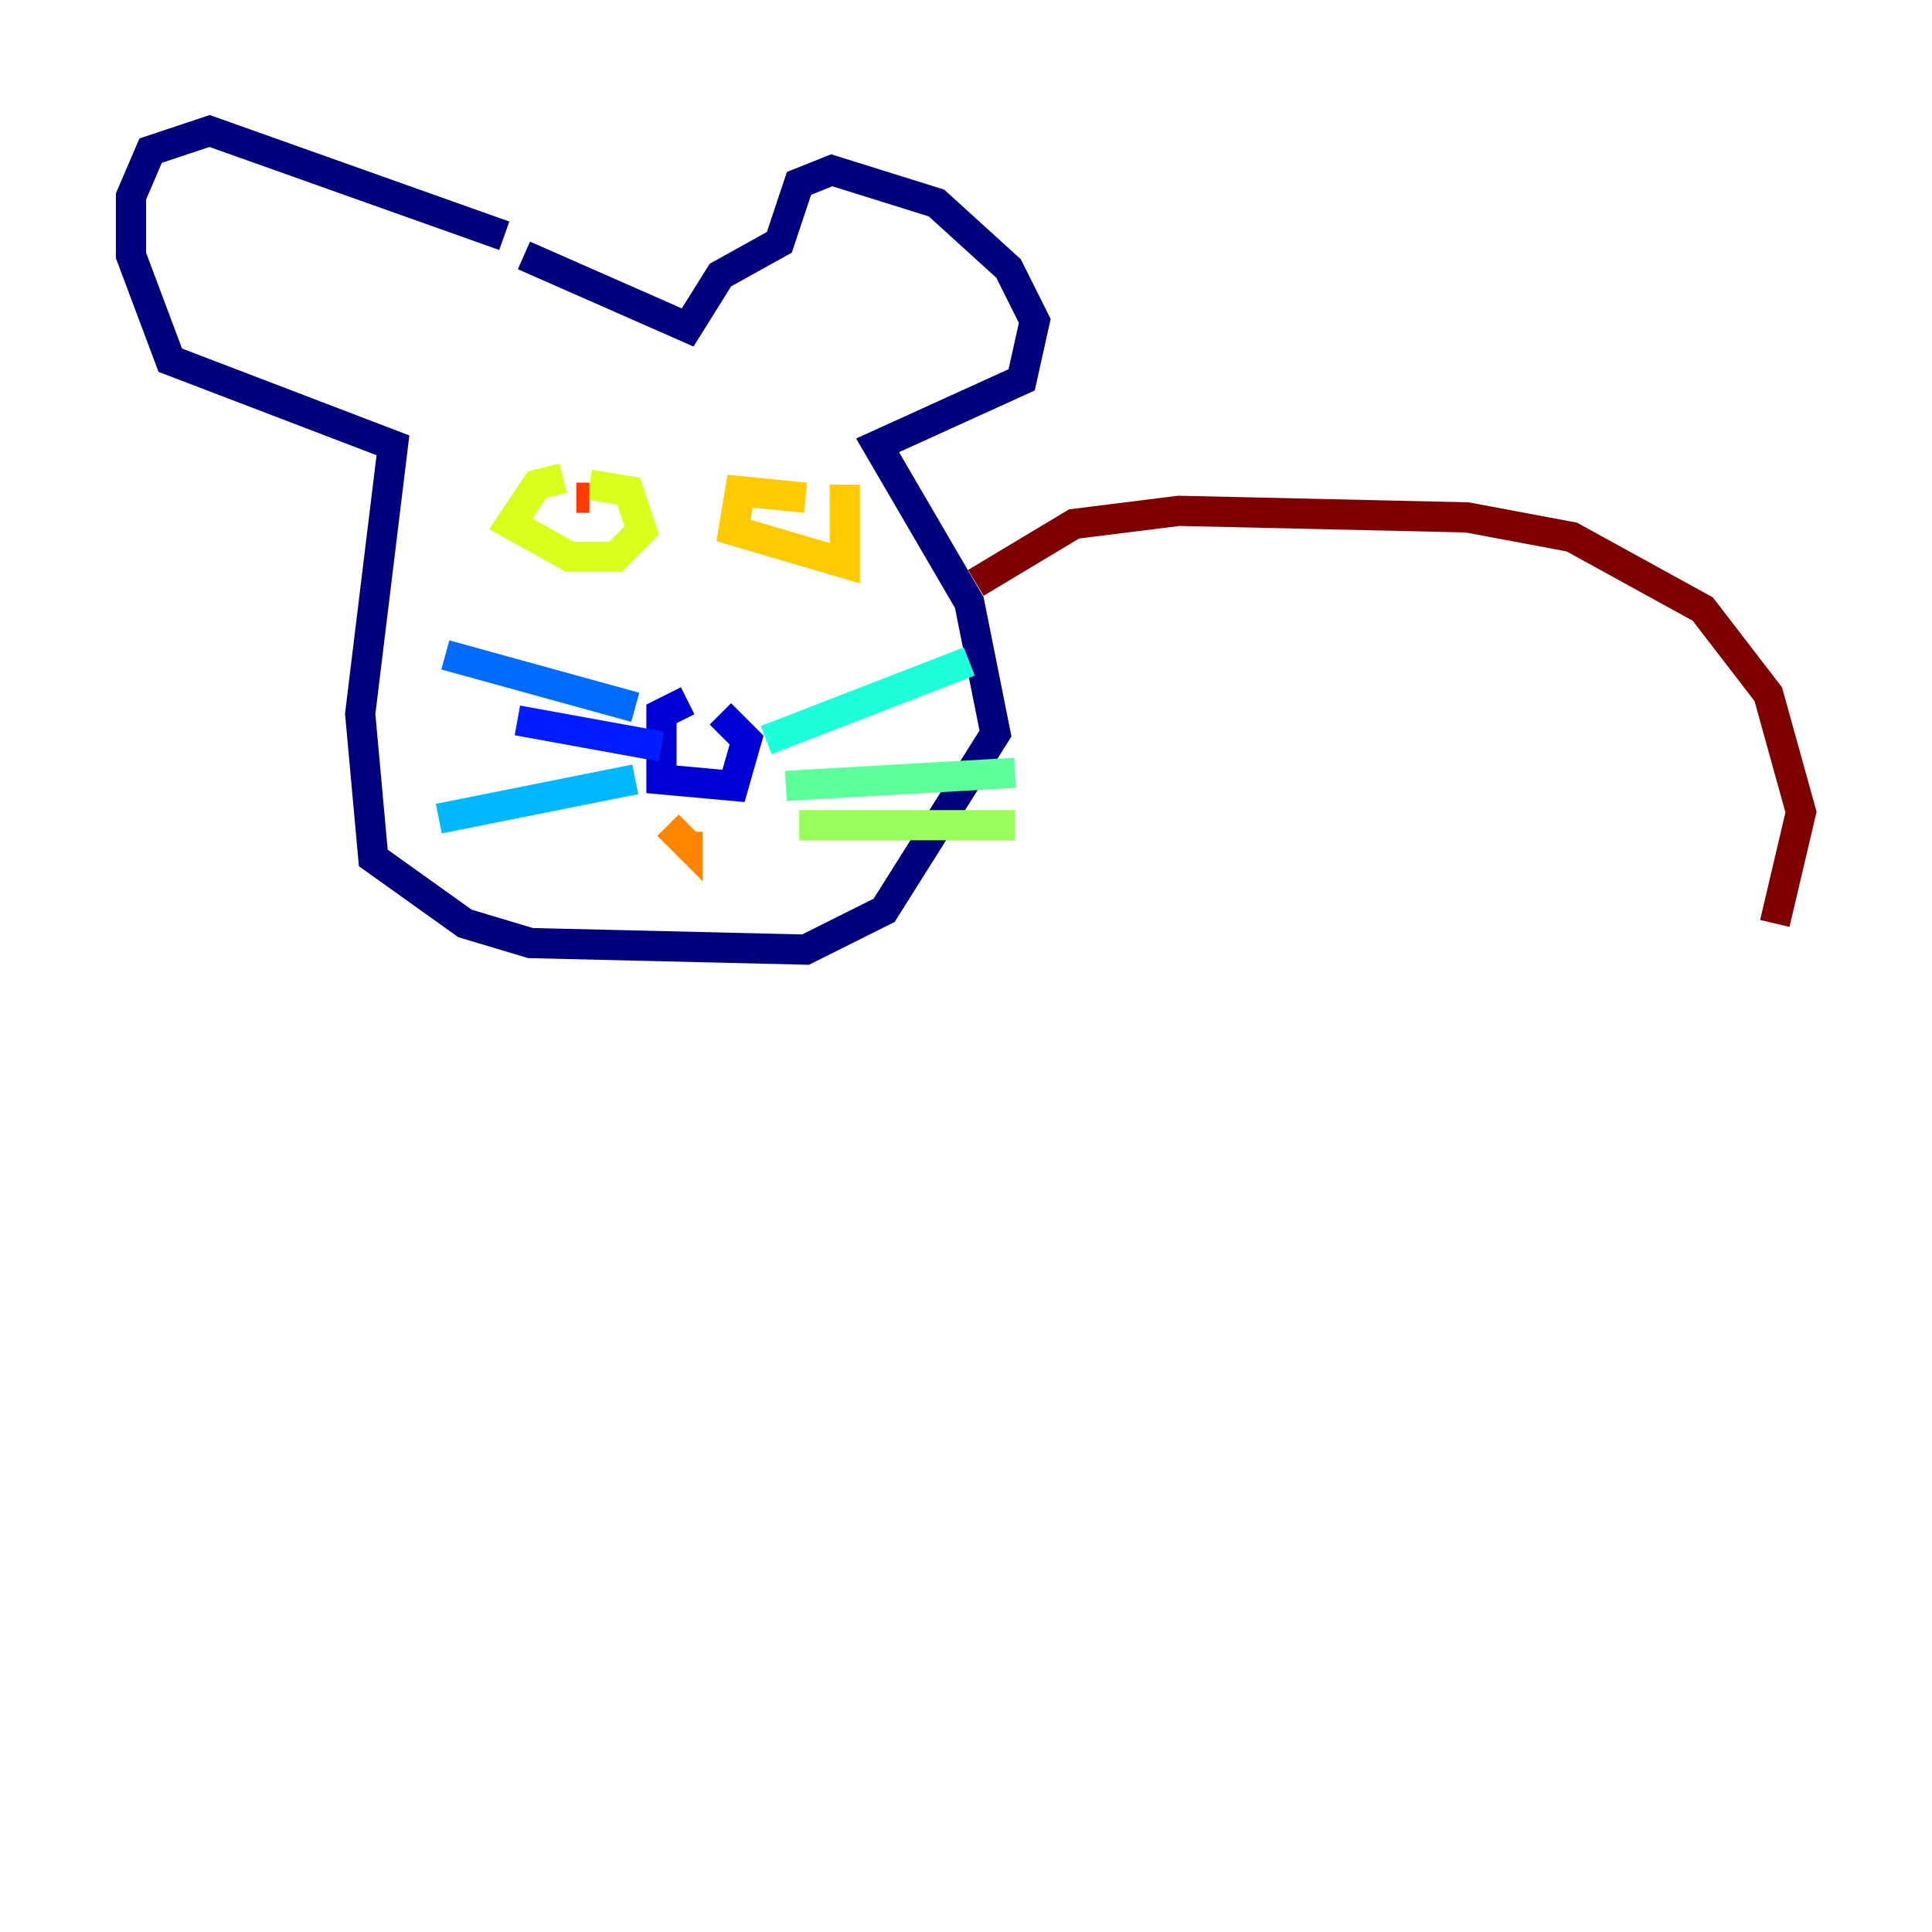 <?xml version="1.0" encoding="utf-8" ?>
<svg baseProfile="tiny" height="128" version="1.2" viewBox="0,0,128,128" width="128" xmlns="http://www.w3.org/2000/svg" xmlns:ev="http://www.w3.org/2001/xml-events" xmlns:xlink="http://www.w3.org/1999/xlink"><defs /><polyline fill="none" points="33.41,15.62 13.885,8.678 9.98,9.98 8.678,13.017 8.678,16.922 11.281,23.864 26.034,29.505 23.864,47.295 24.732,56.841 30.807,61.18 35.146,62.481 53.37,62.915 58.576,60.312 65.953,48.597 64.217,39.919 58.142,29.505 67.688,25.166 68.556,21.261 66.82,17.79 62.047,13.451 55.105,11.281 52.936,12.149 51.634,16.054 47.729,18.224 45.559,21.695 34.712,16.922" stroke="#00007f" stroke-width="2" /><polyline fill="none" points="45.559,46.427 43.824,47.295 43.824,51.634 48.597,52.068 49.464,49.031 47.729,47.295" stroke="#0000d5" stroke-width="2" /><polyline fill="none" points="43.824,49.464 34.278,47.729" stroke="#001cff" stroke-width="2" /><polyline fill="none" points="42.088,46.861 29.505,43.39" stroke="#006cff" stroke-width="2" /><polyline fill="none" points="42.088,51.634 29.071,54.237" stroke="#00b8ff" stroke-width="2" /><polyline fill="none" points="50.766,49.031 64.217,43.824" stroke="#1cffda" stroke-width="2" /><polyline fill="none" points="52.068,52.068 67.254,51.2" stroke="#5cff9a" stroke-width="2" /><polyline fill="none" points="52.936,54.671 67.254,54.671" stroke="#9aff5c" stroke-width="2" /><polyline fill="none" points="37.315,31.675 35.58,32.108 33.844,34.712 37.749,36.881 40.786,36.881 42.522,35.146 41.654,32.542 39.051,32.108" stroke="#daff1c" stroke-width="2" /><polyline fill="none" points="53.37,32.976 49.031,32.542 48.597,35.146 55.973,37.315 55.973,32.108" stroke="#ffcb00" stroke-width="2" /><polyline fill="none" points="45.559,55.105 45.559,55.973 44.258,54.671" stroke="#ff8500" stroke-width="2" /><polyline fill="none" points="38.183,32.976 39.051,32.976" stroke="#ff3b00" stroke-width="2" /><polyline fill="none" points="52.936,32.976 52.936,32.976" stroke="#d50000" stroke-width="2" /><polyline fill="none" points="64.651,38.617 71.159,34.712 78.102,33.844 97.193,34.278 104.136,35.58 112.814,40.352 117.153,45.993 119.322,53.803 117.586,61.18" stroke="#7f0000" stroke-width="2" /></svg>